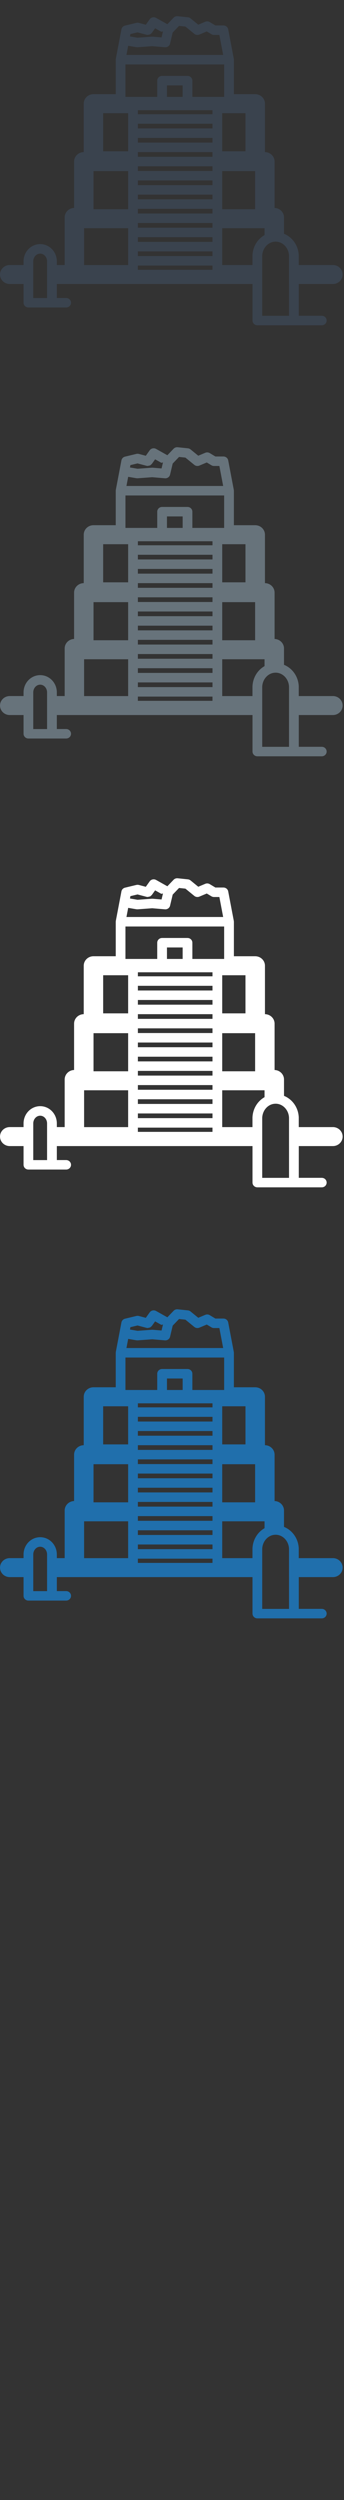 <svg width="32" height="232" viewBox="0 0 32 232" xmlns="http://www.w3.org/2000/svg" xmlns:sketch="http://www.bohemiancoding.com/sketch/ns"><rect x="0" y="0" width="32" height="232" fill="#333333" stroke="none"/><title>guatemala</title><desc>Created with Sketch.</desc><g sketch:type="MSPage" fill="none"><g sketch:type="MSShapeGroup"><path d="M30.966 144.596h-3.175v-.907c-.04-.916-.598-1.681-1.372-1.994v-1.518c0-.477-.39-.865-.876-.88v-4.301c0-.483-.401-.876-.896-.88v-4.495c0-.487-.405-.881-.905-.881h-1.985v-3.185l.002-.017-.017-.119-.514-2.697c-.04-.209-.227-.36-.444-.36h-.75l-.524-.315c-.126-.076-.281-.087-.417-.029l-.649.273-.72-.587c-.069-.056-.153-.091-.241-.1l-.954-.1c-.141-.015-.281.036-.379.137l-.582.606-1.047-.587c-.204-.114-.464-.058-.597.13l-.361.506-.647-.172c-.074-.02-.152-.021-.228-.003l-1.056.254c-.172.041-.304.177-.336.347l-.52 2.727-.001.008-.007.073-.001.007v3.202h-2.073c-.5 0-.905.395-.905.881v4.495c-.496.005-.897.397-.897.88v4.301c-.486.015-.876.403-.876.88v4.418h-.729v-.39l-.001-.019c-.037-.86-.717-1.533-1.547-1.533s-1.51.673-1.547 1.533l-.001.019v.39h-1.284c-.5 0-.905.394-.905.881s.405.881.905.881h1.284v1.739c0 .243.203.44.453.44h3.51c.25 0 .453-.197.453-.44 0-.244-.203-.441-.453-.441h-.867v-1.298h18.202v3.388c0 .244.203.441.453.441h5.992c.25 0 .452-.197.452-.441 0-.243-.202-.441-.452-.441h-2.14v-2.947h3.175c.499 0 .904-.395.904-.881 0-.487-.405-.881-.904-.881zm-4.08 1.763v2.947h-2.494v-5.588c.013-.26.092-.498.217-.699.203-.324.529-.547.904-.588l.125-.007c.295 0 .566.112.78.3.268.235.448.59.467.994v2.641zm-14.755-23.197l.66-.158.842.223.103.014.235-.054.152-.134.306-.429.579.325.153-.035-.025.106-.108.452-.83-.07h-.073l-1.332.098-.11-.019-.593-.1.041-.22zm5.116-.697l.828.675c.131.107.314.132.47.067l.689-.29.433.26c.072.043.153.066.238.066h.502l.353 1.855h-8.998l.162-.849.768.131.112.005 1.352-.1 1.185.1.039.002c.209 0 .393-.14.441-.342l.244-1.027.59-.614.592.062zm-5.577 6.275v-2.761h9.181v3.012h-2.956v-1.507c0-.243-.203-.44-.452-.44h-2.365c-.25 0-.452.197-.452.44v1.507h-2.956v-.251zm3.861 0v-.815h1.46v1.066h-1.46v-.251zm4.236 2.743v.435h-6.905l-.036.003v-.442l.036.004h6.905zm-6.941 1.313l.036.003h6.905v.435h-6.905l-.036.003v-.442zm0 5.264l.036.003h6.905v.435h-6.905l-.036.003v-.441zm.036-1.313h6.905v.435h-6.905l-.036.003v-.442l.036.003zm-.036 2.629l.036.003h6.905v.435h-6.905l-.036.003v-.442zm0-9.147h6.941v.373h-6.905l-.036.004v-.377zm0 3.883l.036.003h6.905v.435h-6.905l-.036.003v-.442zm0 1.316l.036.003h6.905v.435h-6.905l-.036.004v-.442zm0 6.58l.036.003h6.905v.435h-6.905l-.036.004v-.442zm0 1.316l.036.004h6.905v.435h-6.905l-.036.003v-.442zm6.941-2.194h-6.905l-.036.004v-.442l.036.004h6.905v.435zm.904-5.251h3.061v3.537h-3.061v-3.537zm0-5.376h2.164v3.537h-2.164v-3.537zm-11.971 8.794v-3.418h3.22v3.537h-3.22v-.119zm4.125 5.343l.036.004h6.905v.394h-6.941v-.398zm-3.229-14.137h2.324v3.537h-2.324v-3.537zm-1.773 10.675h4.097v3.419h-4.097v-3.419zm12.848 0h3.938v.638c-.642.364-1.087 1.059-1.122 1.873l-.001.019v.888h-2.815v-3.419zm-16.292 5.181v1.298h-1.285v-3.44c.02-.382.301-.68.643-.68.341 0 .622.298.642.68v2.143z" fill="#206FAC"/><path d="M30.966 104.596h-3.175v-.907c-.04-.916-.598-1.681-1.372-1.994v-1.518c0-.477-.39-.865-.876-.88v-4.301c0-.483-.401-.876-.896-.88v-4.495c0-.487-.405-.881-.905-.881h-1.985v-3.185l.002-.017-.017-.119-.514-2.697c-.04-.209-.227-.36-.444-.36h-.75l-.524-.315c-.126-.076-.281-.087-.417-.029l-.649.273-.72-.587c-.069-.056-.153-.091-.241-.1l-.954-.1c-.141-.015-.281.036-.379.137l-.582.606-1.047-.587c-.204-.114-.464-.058-.597.13l-.361.506-.647-.172c-.074-.02-.152-.021-.228-.003l-1.056.254c-.172.041-.304.177-.336.347l-.52 2.727-.001.008-.007.073-.001.007v3.202h-2.073c-.5 0-.905.395-.905.881v4.495c-.496.005-.897.397-.897.88v4.301c-.486.015-.876.403-.876.88v4.418h-.729v-.39l-.001-.019c-.037-.86-.717-1.533-1.547-1.533s-1.51.673-1.547 1.533l-.001.019v.39h-1.284c-.5 0-.905.394-.905.881s.405.881.905.881h1.284v1.739c0 .243.203.44.453.44h3.51c.25 0 .453-.197.453-.44 0-.244-.203-.441-.453-.441h-.867v-1.298h18.202v3.388c0 .244.203.441.453.441h5.992c.25 0 .452-.197.452-.441 0-.243-.202-.441-.452-.441h-2.14v-2.947h3.175c.499 0 .904-.395.904-.881 0-.487-.405-.881-.904-.881zm-4.08 1.763v2.947h-2.494v-5.588c.013-.26.092-.498.217-.699.203-.324.529-.547.904-.588l.125-.007c.295 0 .566.112.78.3.268.235.448.59.467.994v2.641zm-14.755-23.197l.66-.158.842.223.103.014.235-.054.152-.134.306-.429.579.325.153-.035-.025.106-.108.452-.83-.07h-.073l-1.332.098-.11-.019-.593-.1.041-.22zm5.116-.697l.828.675c.131.107.314.132.47.067l.689-.29.433.26c.072.043.153.066.238.066h.502l.353 1.855h-8.998l.162-.849.768.131.112.005 1.352-.1 1.185.1.039.002c.209 0 .393-.14.441-.342l.244-1.027.59-.614.592.062zm-5.577 6.275v-2.761h9.181v3.012h-2.956v-1.507c0-.243-.203-.44-.452-.44h-2.365c-.25 0-.452.197-.452.44v1.507h-2.956v-.251zm3.861 0v-.815h1.46v1.066h-1.46v-.251zm4.236 2.743v.435h-6.905l-.036.003v-.442l.036.004h6.905zm-6.941 1.313l.036.003h6.905v.435h-6.905l-.036.003v-.442zm0 5.264l.036.003h6.905v.435h-6.905l-.036.003v-.441zm.036-1.313h6.905v.435h-6.905l-.036.003v-.442l.036.003zm-.036 2.629l.036.003h6.905v.435h-6.905l-.036.003v-.442zm0-9.147h6.941v.373h-6.905l-.036.004v-.377zm0 3.883l.036.003h6.905v.435h-6.905l-.036.003v-.442zm0 1.316l.036.003h6.905v.435h-6.905l-.036.004v-.442zm0 6.58l.036.003h6.905v.435h-6.905l-.036.004v-.442zm0 1.316l.036.004h6.905v.435h-6.905l-.036.003v-.442zm6.941-2.194h-6.905l-.036.004v-.442l.036.004h6.905v.435zm.904-5.251h3.061v3.537h-3.061v-3.537zm0-5.376h2.164v3.537h-2.164v-3.537zm-11.971 8.794v-3.418h3.22v3.537h-3.22v-.119zm4.125 5.343l.036.004h6.905v.394h-6.941v-.398zm-3.229-14.137h2.324v3.537h-2.324v-3.537zm-1.773 10.675h4.097v3.419h-4.097v-3.419zm12.848 0h3.938v.638c-.642.364-1.087 1.059-1.122 1.873l-.001.019v.888h-2.815v-3.419zm-16.292 5.181v1.298h-1.285v-3.44c.02-.382.301-.68.643-.68.341 0 .622.298.642.68v2.143z" fill="#fff"/><path d="M30.966 64.596h-3.175v-.907c-.04-.916-.598-1.681-1.372-1.994v-1.518c0-.477-.39-.865-.876-.88v-4.301c0-.483-.401-.876-.896-.88v-4.495c0-.487-.405-.881-.905-.881h-1.985v-3.185l.002-.017-.017-.119-.514-2.697c-.04-.209-.227-.36-.444-.36h-.75l-.524-.315c-.126-.076-.281-.087-.417-.029l-.649.273-.72-.587c-.069-.056-.153-.091-.241-.1l-.954-.1c-.141-.015-.281.036-.379.137l-.582.606-1.047-.587c-.204-.114-.464-.058-.597.13l-.361.506-.647-.172c-.074-.02-.152-.021-.228-.003l-1.056.254c-.172.041-.304.177-.336.347l-.52 2.727-.001.008-.007.073-.001.007v3.202h-2.073c-.5 0-.905.395-.905.881v4.495c-.496.005-.897.397-.897.88v4.301c-.486.015-.876.403-.876.88v4.418h-.729v-.39l-.001-.019c-.037-.86-.717-1.533-1.547-1.533s-1.51.673-1.547 1.533l-.001.019v.39h-1.284c-.5 0-.905.394-.905.881s.405.881.905.881h1.284v1.739c0 .243.203.44.453.44h3.51c.25 0 .453-.197.453-.44 0-.244-.203-.441-.453-.441h-.867v-1.298h18.202v3.388c0 .244.203.441.453.441h5.992c.25 0 .452-.197.452-.441 0-.243-.202-.441-.452-.441h-2.14v-2.947h3.175c.499 0 .904-.395.904-.881 0-.487-.405-.881-.904-.881zm-4.08 1.763v2.947h-2.494v-5.588c.013-.26.092-.498.217-.699.203-.324.529-.547.904-.588l.125-.007c.295 0 .566.112.78.3.268.235.448.59.467.994v2.641zm-14.755-23.197l.66-.158.842.223.103.014.235-.054.152-.134.306-.429.579.325.153-.035-.025.106-.108.452-.83-.07h-.073l-1.332.098-.11-.019-.593-.1.041-.22zm5.116-.697l.828.675c.131.107.314.132.47.067l.689-.29.433.26c.072.043.153.066.238.066h.502l.353 1.855h-8.998l.162-.849.768.131.112.005 1.352-.1 1.185.1.039.002c.209 0 .393-.14.441-.342l.244-1.027.59-.614.592.062zm-5.577 6.275v-2.761h9.181v3.012h-2.956v-1.507c0-.243-.203-.44-.452-.44h-2.365c-.25 0-.452.197-.452.44v1.507h-2.956v-.251zm3.861 0v-.815h1.46v1.066h-1.46v-.251zm4.236 2.743v.435h-6.905l-.036.003v-.442l.036.004h6.905zm-6.941 1.313l.036.003h6.905v.435h-6.905l-.036.003v-.442zm0 5.264l.036.003h6.905v.435h-6.905l-.036.003v-.441zm.036-1.313h6.905v.435h-6.905l-.036.003v-.442l.036.003zm-.036 2.629l.036.003h6.905v.435h-6.905l-.036.003v-.442zm0-9.147h6.941v.373h-6.905l-.036.004v-.377zm0 3.883l.036.003h6.905v.435h-6.905l-.036.003v-.442zm0 1.316l.036.003h6.905v.435h-6.905l-.036.004v-.442zm0 6.58l.036.003h6.905v.435h-6.905l-.036.004v-.442zm0 1.316l.036.004h6.905v.435h-6.905l-.036.003v-.442zm6.941-2.194h-6.905l-.036.004v-.442l.036.004h6.905v.435zm.904-5.251h3.061v3.537h-3.061v-3.537zm0-5.376h2.164v3.537h-2.164v-3.537zm-11.971 8.794v-3.418h3.22v3.537h-3.22v-.119zm4.125 5.343l.036.004h6.905v.394h-6.941v-.398zm-3.229-14.137h2.324v3.537h-2.324v-3.537zm-1.773 10.675h4.097v3.419h-4.097v-3.419zm12.848 0h3.938v.638c-.642.364-1.087 1.059-1.122 1.873l-.001.019v.888h-2.815v-3.419zm-16.292 5.181v1.298h-1.285v-3.44c.02-.382.301-.68.643-.68.341 0 .622.298.642.68v2.143z" fill="#67737B"/><path d="M30.966 24.596h-3.175v-.907c-.04-.916-.598-1.681-1.372-1.994v-1.518c0-.477-.39-.865-.876-.88v-4.301c0-.483-.401-.876-.896-.88v-4.495c0-.487-.405-.881-.905-.881h-1.985v-3.185l.002-.017-.017-.119-.514-2.697c-.04-.209-.227-.36-.444-.36h-.75l-.524-.315c-.126-.076-.281-.087-.417-.029l-.649.273-.72-.587c-.069-.056-.153-.091-.241-.1l-.954-.1c-.141-.015-.281.036-.379.137l-.582.606-1.047-.587c-.204-.114-.464-.058-.597.13l-.361.506-.647-.172c-.074-.02-.152-.021-.228-.003l-1.056.254c-.172.041-.304.177-.336.347l-.52 2.727-.001.008-.007.073-.001.007v3.202h-2.073c-.5 0-.905.395-.905.881v4.495c-.496.005-.897.397-.897.88v4.301c-.486.015-.876.403-.876.88v4.418h-.729v-.39l-.001-.019c-.037-.86-.717-1.533-1.547-1.533s-1.51.673-1.547 1.533l-.001.019v.39h-1.284c-.5 0-.905.394-.905.881s.405.881.905.881h1.284v1.739c0 .243.203.44.453.44h3.51c.25 0 .453-.197.453-.44 0-.244-.203-.441-.453-.441h-.867v-1.298h18.202v3.388c0 .244.203.441.453.441h5.992c.25 0 .452-.197.452-.441 0-.243-.202-.441-.452-.441h-2.14v-2.947h3.175c.499 0 .904-.395.904-.881 0-.487-.405-.881-.904-.881zm-4.08 1.763v2.947h-2.494v-5.588c.013-.26.092-.498.217-.699.203-.324.529-.547.904-.588l.125-.007c.295 0 .566.112.78.3.268.235.448.59.467.994v2.641zm-14.755-23.197l.66-.158.842.223.103.014.235-.054.152-.134.306-.429.579.325.153-.035-.025.106-.108.452-.83-.07h-.073l-1.332.098-.11-.019-.593-.1.041-.22zm5.116-.697l.828.675c.131.107.314.132.47.067l.689-.29.433.26c.072.043.153.066.238.066h.502l.353 1.855h-8.998l.162-.849.768.131.112.005 1.352-.1 1.185.1.039.002c.209 0 .393-.14.441-.342l.244-1.027.59-.614.592.062zm-5.577 6.275v-2.761h9.181v3.012h-2.956v-1.507c0-.243-.203-.44-.452-.44h-2.365c-.25 0-.452.197-.452.44v1.507h-2.956v-.251zm3.861 0v-.815h1.46v1.066h-1.46v-.251zm4.236 2.743v.435h-6.905l-.036.003v-.442l.036.004h6.905zm-6.941 1.313l.036.003h6.905v.435h-6.905l-.036.003v-.442zm0 5.264l.036.003h6.905v.435h-6.905l-.036.003v-.441zm.036-1.313h6.905v.435h-6.905l-.036.003v-.442l.036.003zm-.036 2.629l.036.003h6.905v.435h-6.905l-.036.003v-.442zm0-9.147h6.941v.373h-6.905l-.036.004v-.377zm0 3.883l.036.003h6.905v.435h-6.905l-.036.003v-.442zm0 1.316l.036.003h6.905v.435h-6.905l-.036.004v-.442zm0 6.58l.036.003h6.905v.435h-6.905l-.036.004v-.442zm0 1.316l.036.004h6.905v.435h-6.905l-.036.003v-.442zm6.941-2.194h-6.905l-.036.004v-.442l.036.004h6.905v.435zm.904-5.251h3.061v3.537h-3.061v-3.537zm0-5.376h2.164v3.537h-2.164v-3.537zm-11.971 8.794v-3.418h3.22v3.537h-3.22v-.119zm4.125 5.343l.036.004h6.905v.394h-6.941v-.398zm-3.229-14.137h2.324v3.537h-2.324v-3.537zm-1.773 10.675h4.097v3.419h-4.097v-3.419zm12.848 0h3.938v.638c-.642.364-1.087 1.059-1.122 1.873l-.001.019v.888h-2.815v-3.419zm-16.292 5.181v1.298h-1.285v-3.44c.02-.382.301-.68.643-.68.341 0 .622.298.642.68v2.143z" fill="#3A434E"/></g></g></svg>